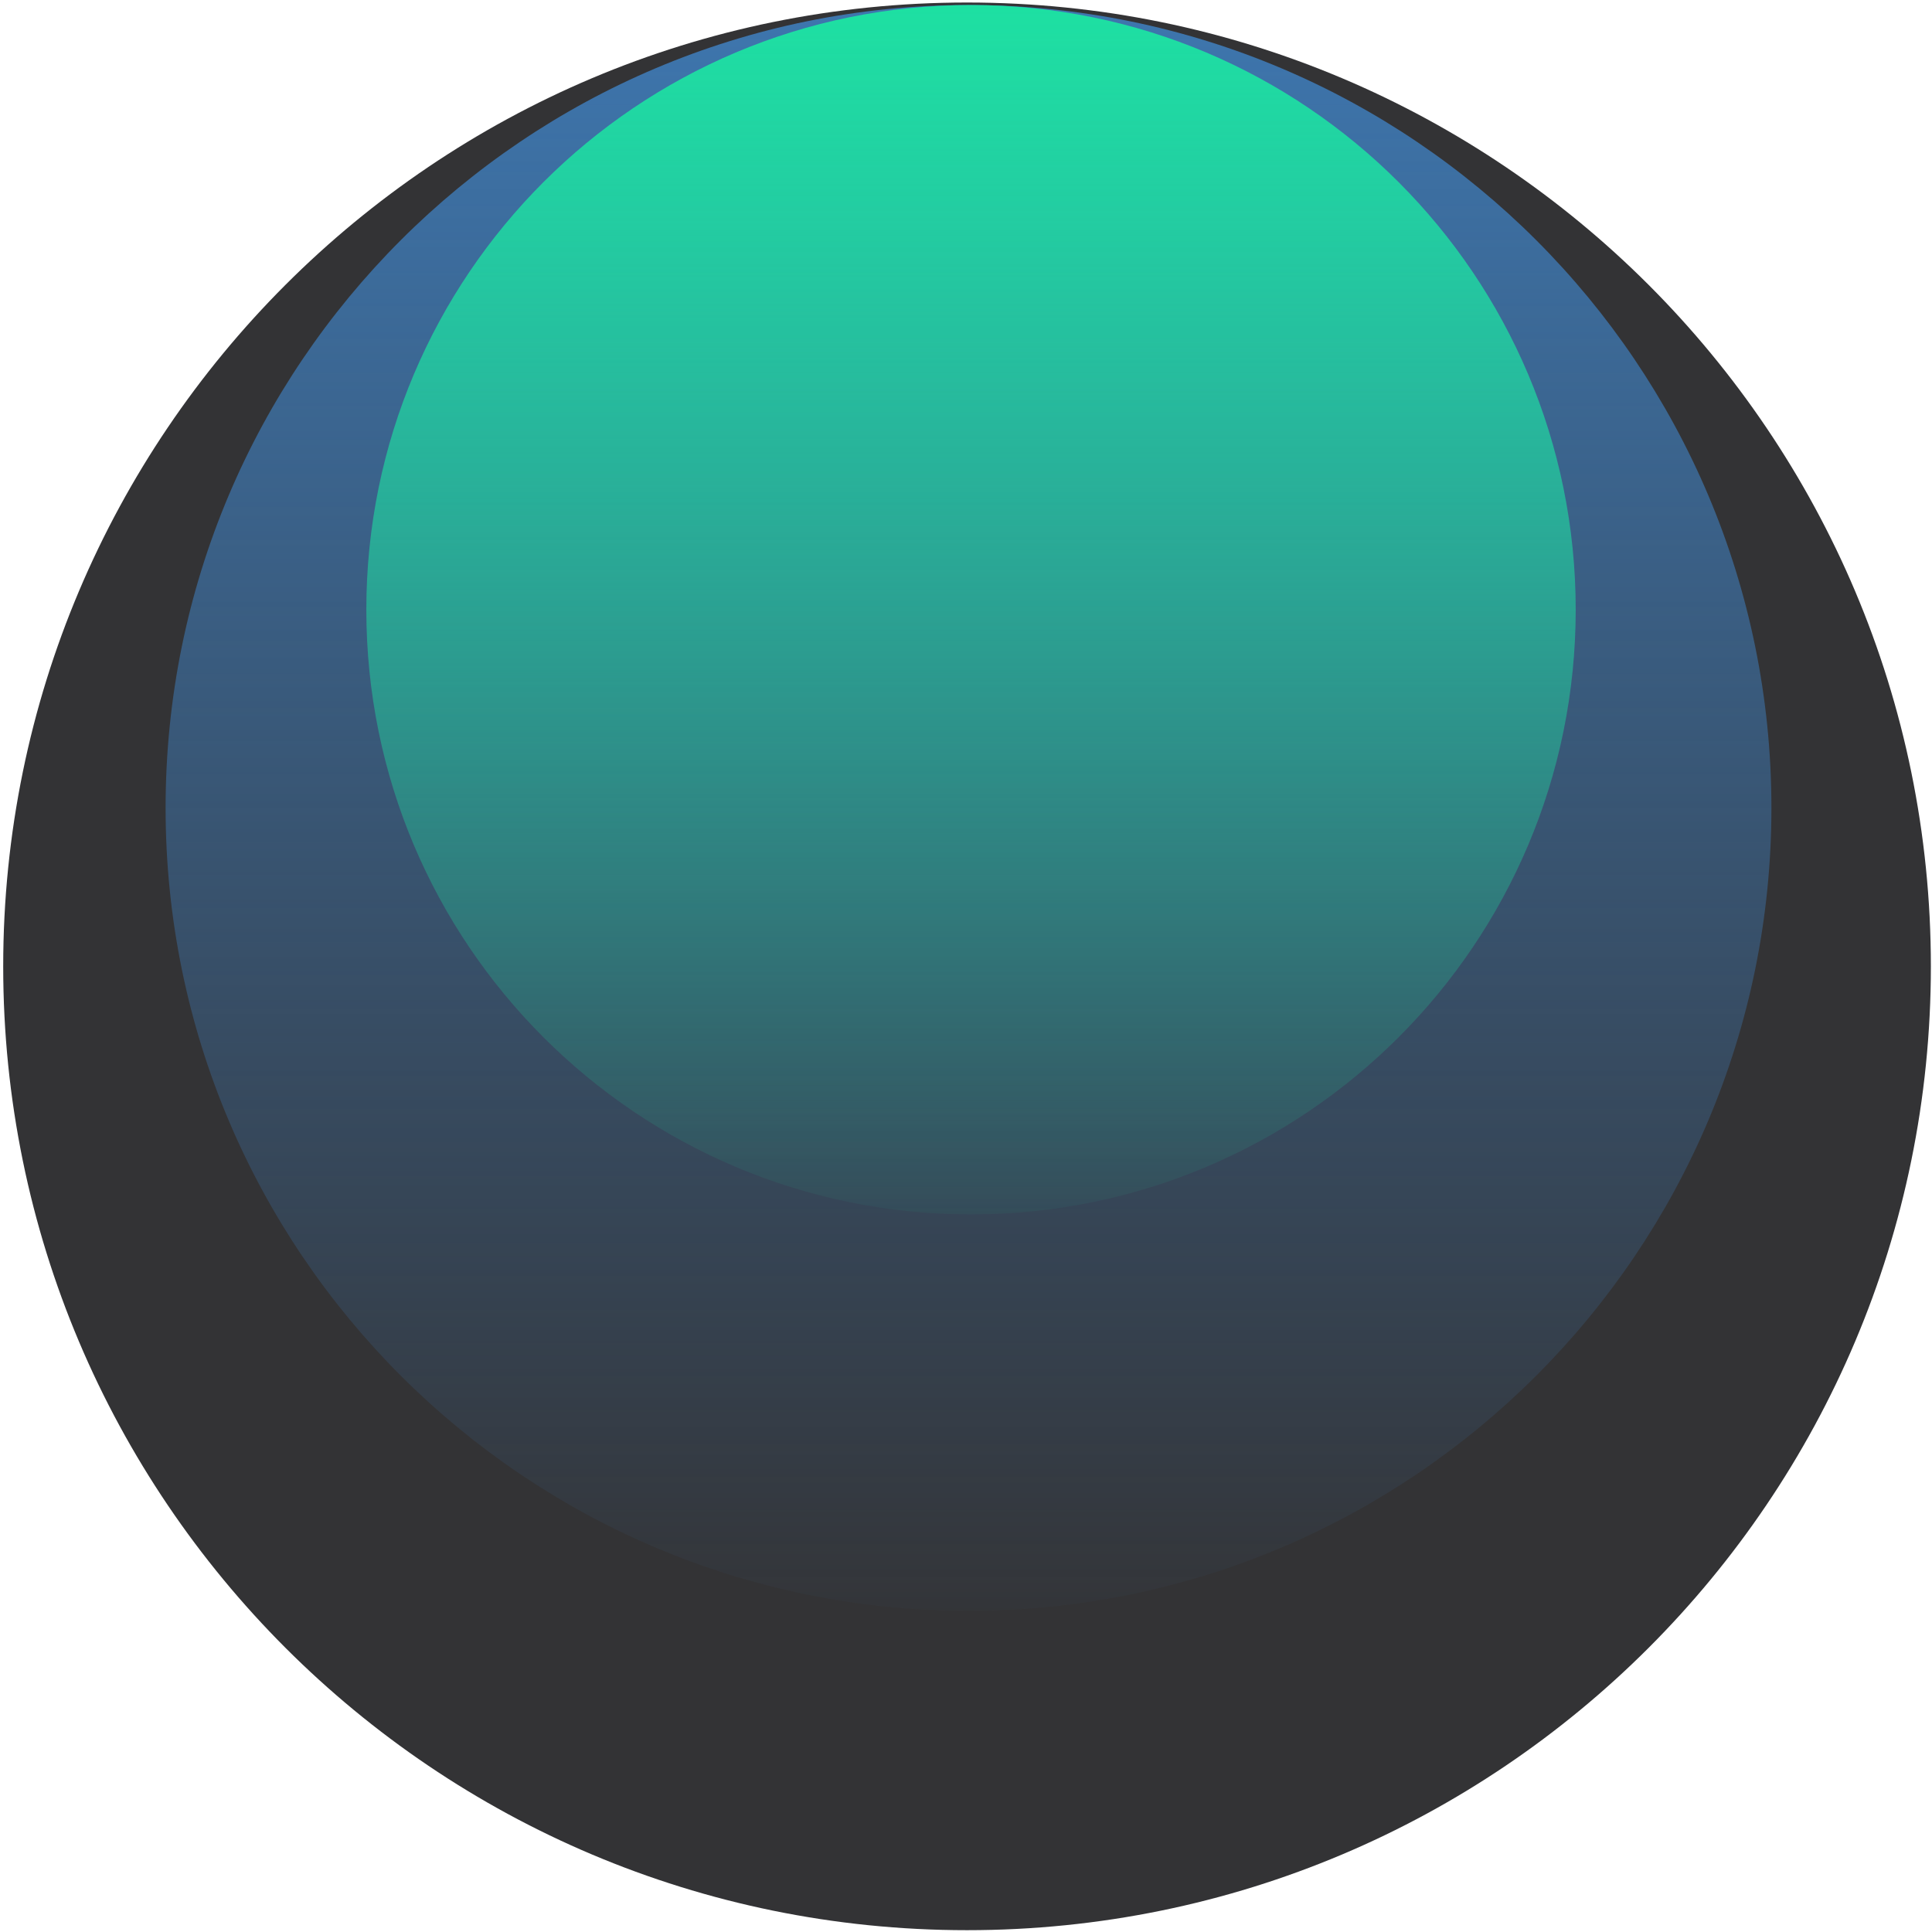 <svg width="385" height="385" viewBox="0 0 385 385" fill="none" xmlns="http://www.w3.org/2000/svg">
<g id="heroCiclesGroup">
<path class="green" id="Ellipse 38" d="M384.775 192.57C384.775 86.494 298.783 0.502 192.707 0.502C86.631 0.502 0.639 86.494 0.639 192.57C0.639 298.647 86.631 384.638 192.707 384.638C298.783 384.638 384.775 298.647 384.775 192.57Z" fill="#333335"/>
<path class="blue" id="Ellipse 38_2" d="M353 161C353 72.634 281.366 1 193 1C104.634 1 33 72.634 33 161C33 249.366 104.634 321 193 321C281.366 321 353 249.366 353 161Z" fill="url(#paint0_linear_276_50)"/>
<path class="black" id="Ellipse 39" d="M314 121.5C314 54.95 260.05 1 193.5 1C126.95 1 73 54.95 73 121.5C73 188.05 126.95 242 193.5 242C260.05 242 314 188.05 314 121.5Z" fill="url(#paint1_linear_276_50)"/>
</g>
<defs>
<linearGradient id="paint0_linear_276_50" x1="193" y1="331" x2="193" y2="-9" gradientUnits="userSpaceOnUse">
<stop stop-color="#3E78B2" stop-opacity="0"/>
<stop offset="1" stop-color="#3E78B2"/>
</linearGradient>
<linearGradient id="paint1_linear_276_50" x1="193.757" y1="253.232" x2="193.757" y2="-3.768" gradientUnits="userSpaceOnUse">
<stop stop-color="#1DE2A2" stop-opacity="0"/>
<stop offset="1" stop-color="#1DE2A2"/>
</linearGradient>
</defs>
</svg>
